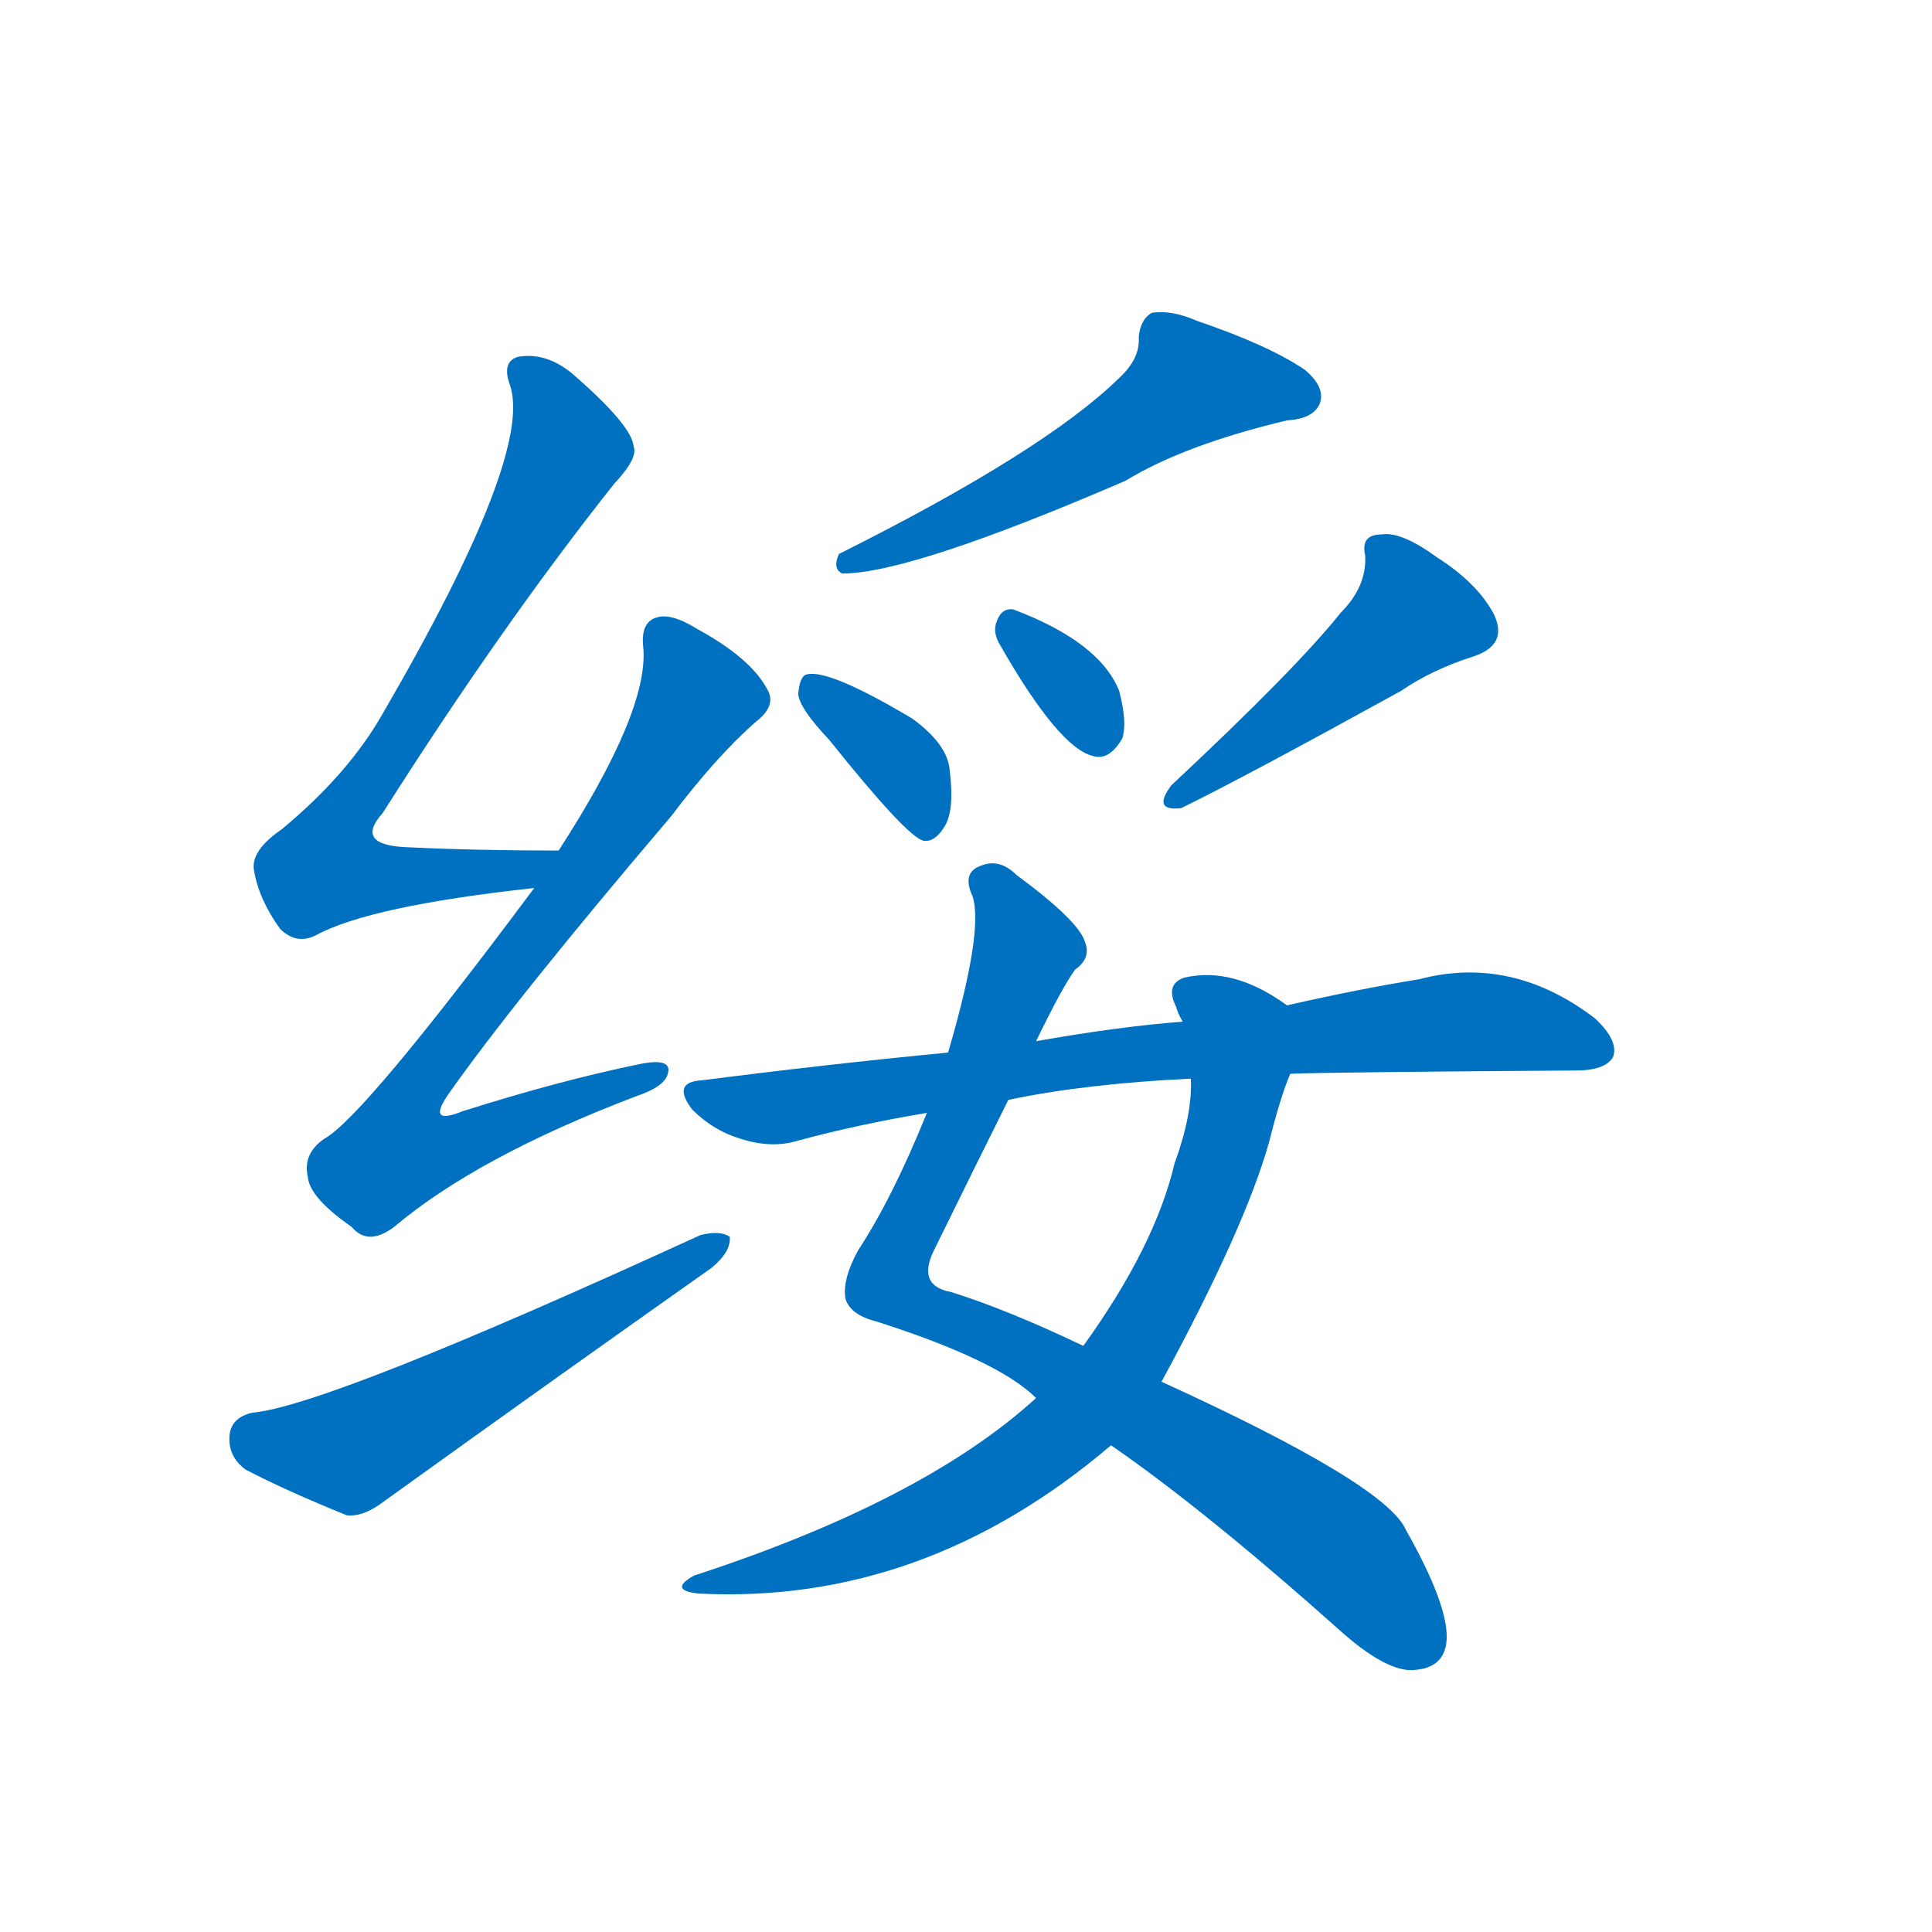 <svg width='83' height='83' >
                                <g transform="translate(3, 70) scale(0.07, -0.07)">
                                    <!-- 先将完整的字以灰色字体绘制完成，层级位于下面 -->
                                                                        <path d="M 300 478 Q 249 478 208 480 Q 174 481 192 501 Q 265 616 334 703 Q 349 719 346 726 Q 345 739 308 771 Q 292 784 275 781 Q 265 778 270 764 Q 285 722 192 562 Q 171 525 130 491 Q 111 478 113 466 Q 116 448 129 430 Q 139 420 151 426 Q 184 444 285 455 C 315 458 330 478 300 478 Z" style="fill: #0070C0;"></path>
                                                                        <path d="M 285 455 Q 180 314 156 301 Q 143 292 146 278 Q 147 265 173 247 Q 183 235 199 247 Q 250 290 347 327 Q 365 333 367 341 Q 370 351 350 347 Q 301 337 241 318 Q 219 309 232 328 Q 272 385 369 499 Q 397 536 421 557 Q 434 567 428 577 Q 418 596 385 614 Q 369 624 360 621 Q 350 618 352 602 Q 355 563 300 478 L 285 455 Z" style="fill: #0070C0;"></path>
                                                                        <path d="M 112 133 Q 99 130 98 119 Q 97 106 108 98 Q 133 85 170 70 Q 180 69 192 78 Q 292 150 394 222 Q 406 232 405 241 Q 399 245 387 242 Q 158 137 112 133 Z" style="fill: #0070C0;"></path>
                                                                        <path d="M 644 768 Q 598 723 472 660 Q 468 651 474 648 Q 516 648 648 705 Q 684 727 747 742 Q 763 743 767 752 Q 771 762 758 773 Q 736 788 692 803 Q 676 810 664 808 Q 657 804 656 793 Q 657 780 644 768 Z" style="fill: #0070C0;"></path>
                                                                        <path d="M 466 546 Q 514 486 524 484 Q 531 483 537 493 Q 543 503 540 527 Q 539 543 517 559 Q 465 590 452 586 Q 448 585 447 574 Q 448 565 466 546 Z" style="fill: #0070C0;"></path>
                                                                        <path d="M 571 604 Q 607 541 628 536 Q 638 533 646 547 Q 649 557 644 576 Q 632 606 579 626 Q 572 627 569 619 Q 566 612 571 604 Z" style="fill: #0070C0;"></path>
                                                                        <path d="M 780 624 Q 753 590 676 518 Q 664 502 682 504 Q 719 522 817 576 Q 836 589 861 597 Q 883 604 874 623 Q 864 642 839 658 Q 817 674 805 672 Q 792 672 795 659 Q 796 640 780 624 Z" style="fill: #0070C0;"></path>
                                                                        <path d="M 639 113 Q 697 73 781 -2 Q 806 -24 822 -25 Q 844 -25 845 -6 Q 846 15 820 61 Q 808 89 670 152 L 622 174 Q 576 196 541 207 Q 519 211 531 234 Q 558 289 576 325 L 593 361 Q 609 394 617 405 Q 627 412 623 422 Q 619 435 581 463 Q 571 473 560 469 Q 547 465 554 450 Q 561 429 539 354 L 526 317 Q 505 265 484 233 Q 474 215 476 203 Q 479 193 495 189 Q 570 165 593 142 L 639 113 Z" style="fill: #0070C0;"></path>
                                                                        <path d="M 593 142 Q 524 79 383 33 Q 367 24 386 22 Q 524 15 639 113 L 670 152 Q 721 246 736 299 Q 743 327 749 341 C 759 369 761 374 747 383 Q 714 407 684 400 Q 672 396 679 382 Q 680 378 683 373 L 688 338 Q 689 316 678 286 Q 666 235 622 174 L 593 142 Z" style="fill: #0070C0;"></path>
                                                                        <path d="M 749 341 Q 773 342 924 343 Q 942 343 947 351 Q 951 361 936 375 Q 885 414 828 399 Q 791 393 747 383 L 683 373 Q 644 370 593 361 L 539 354 Q 466 347 388 337 Q 369 336 382 319 Q 395 306 412 301 Q 431 295 447 300 Q 484 310 526 317 L 576 325 Q 624 335 688 338 L 749 341 Z" style="fill: #0070C0;"></path>
                                    
                                    
                                                                                                                                                                                                                                                                                                                                                                                                                                                                                                                                                                                                                                                                                                                                                                                                                                                                    </g>
                            </svg>